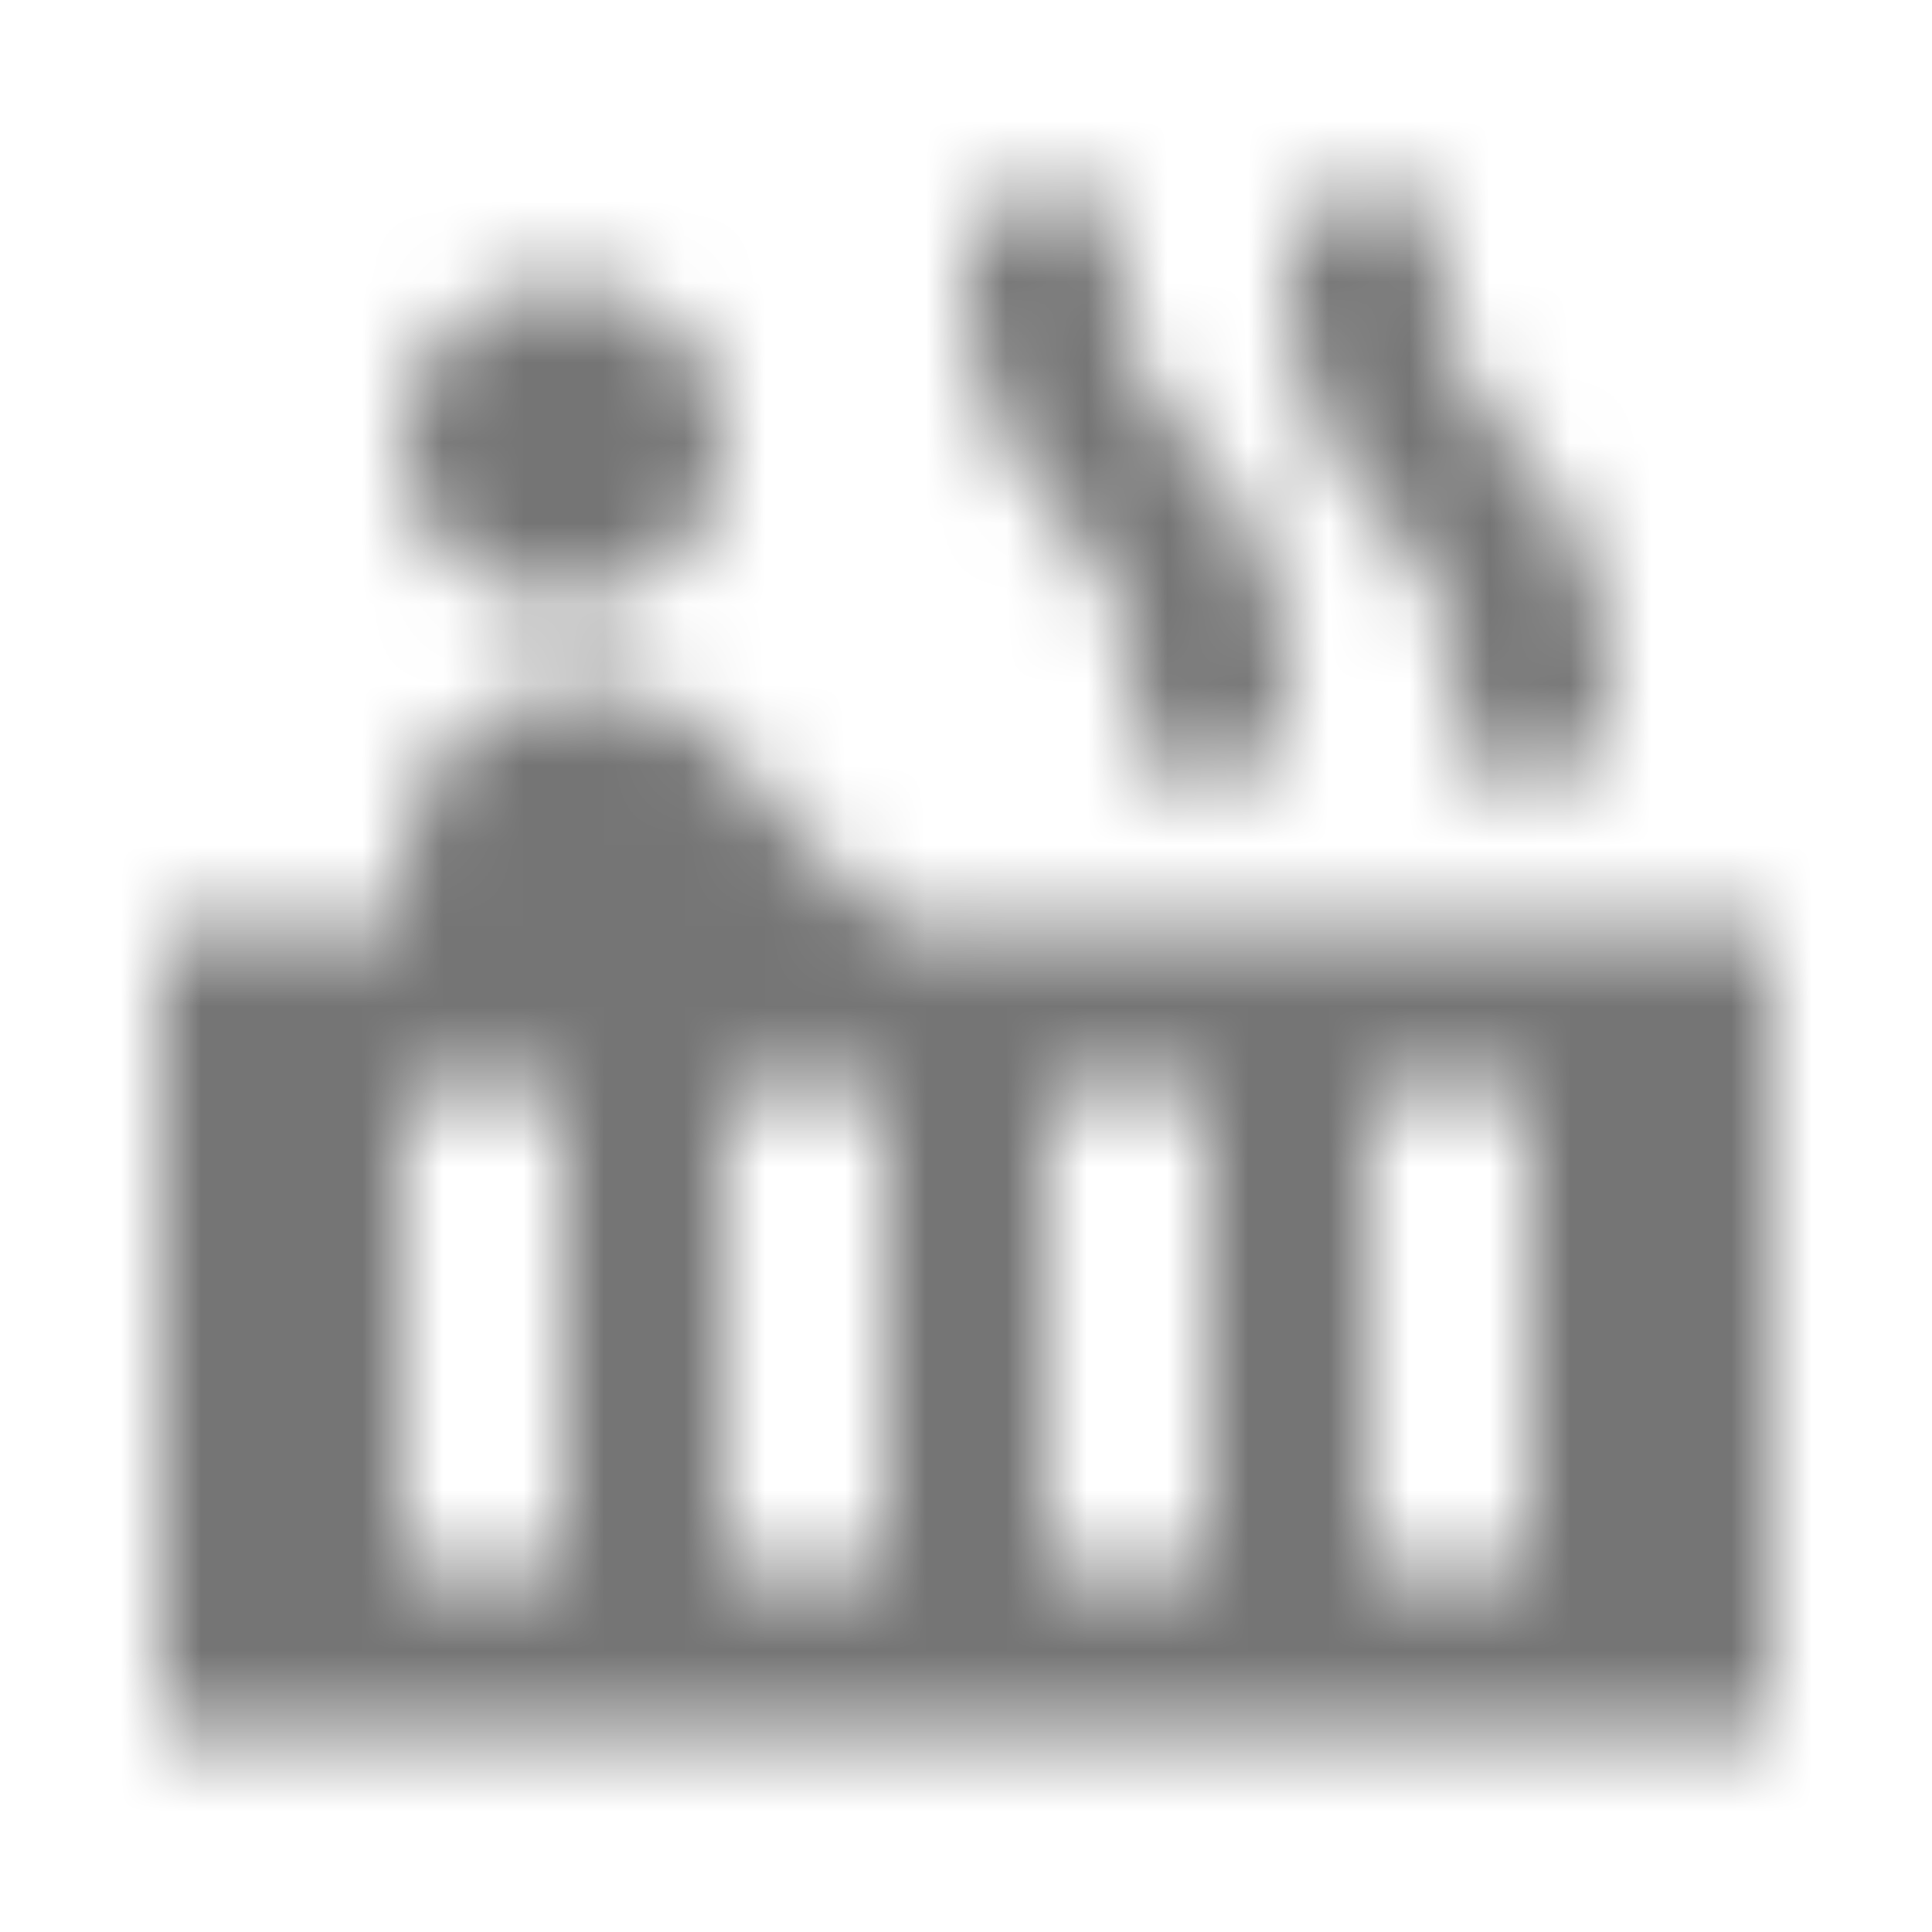 <?xml version="1.0" encoding="UTF-8"?>
<svg width="24px" height="24px" viewBox="0 0 24 24" version="1.1" xmlns="http://www.w3.org/2000/svg" xmlns:xlink="http://www.w3.org/1999/xlink">
    <!-- Generator: Sketch 50 (54983) - http://www.bohemiancoding.com/sketch -->
    <title>icon/places/hot_tub_24px_sharp</title>
    <desc>Created with Sketch.</desc>
    <defs>
        <path d="M7,3.5 C5.895,3.5 5,4.395 5,5.5 C5,6.605 5.895,7.5 7,7.5 C8.105,7.5 9,6.605 9,5.5 C9,4.395 8.105,3.5 7,3.5 Z M11.15,11.5 C10.84,11.28 10.56,11.04 10.33,10.78 L8.93,9.23 C8.74,9.02 8.5,8.85 8.24,8.73 C7.95,8.59 7.62,8.5 7.28,8.5 L7.25,8.5 C6.01,8.5 5,9.51 5,10.75 L5,11.5 L2,11.5 L2,21.5 L22,21.5 L22,11.5 L11.15,11.5 Z M7,19.5 L5,19.5 L5,13.5 L7,13.5 L7,19.5 Z M11,19.5 L9,19.5 L9,13.5 L11,13.5 L11,19.5 Z M15,19.5 L13,19.5 L13,13.5 L15,13.5 L15,19.5 Z M19,19.5 L17,19.5 L17,13.5 L19,13.5 L19,19.5 Z M18.65,5.36 L18.58,5.29 C18.01,4.67 17.76,3.88 17.91,3.09 L18,2.5 L16.11,2.5 L16.05,2.93 C15.85,4.29 16.32,5.64 17.35,6.65 L17.42,6.71 C17.99,7.33 18.24,8.12 18.09,8.91 L17.98,9.5 L19.89,9.5 L19.95,9.07 C20.16,7.71 19.68,6.36 18.65,5.36 Z M14.65,5.36 L14.58,5.29 C14.01,4.67 13.76,3.88 13.91,3.09 L14,2.5 L12.11,2.5 L12.05,2.93 C11.85,4.29 12.32,5.64 13.35,6.65 L13.42,6.71 C13.99,7.33 14.24,8.12 14.09,8.91 L13.98,9.5 L15.89,9.5 L15.95,9.07 C16.16,7.71 15.68,6.36 14.65,5.36 Z" id="path-1"></path>
    </defs>
    <g id="icon/places/hot_tub_24px" stroke="none" stroke-width="1" fill="none" fill-rule="evenodd">
        <mask id="mask-2" fill="white">
            <use xlink:href="#path-1"></use>
        </mask>
        <g fill-rule="nonzero"></g>
        <g id="✱-/-Color-/-Icons-/-Black-/-Inactive" mask="url(#mask-2)" fill="#000000" fill-opacity="0.54">
            <rect id="Rectangle" x="0" y="0" width="24" height="24"></rect>
        </g>
    </g>
</svg>